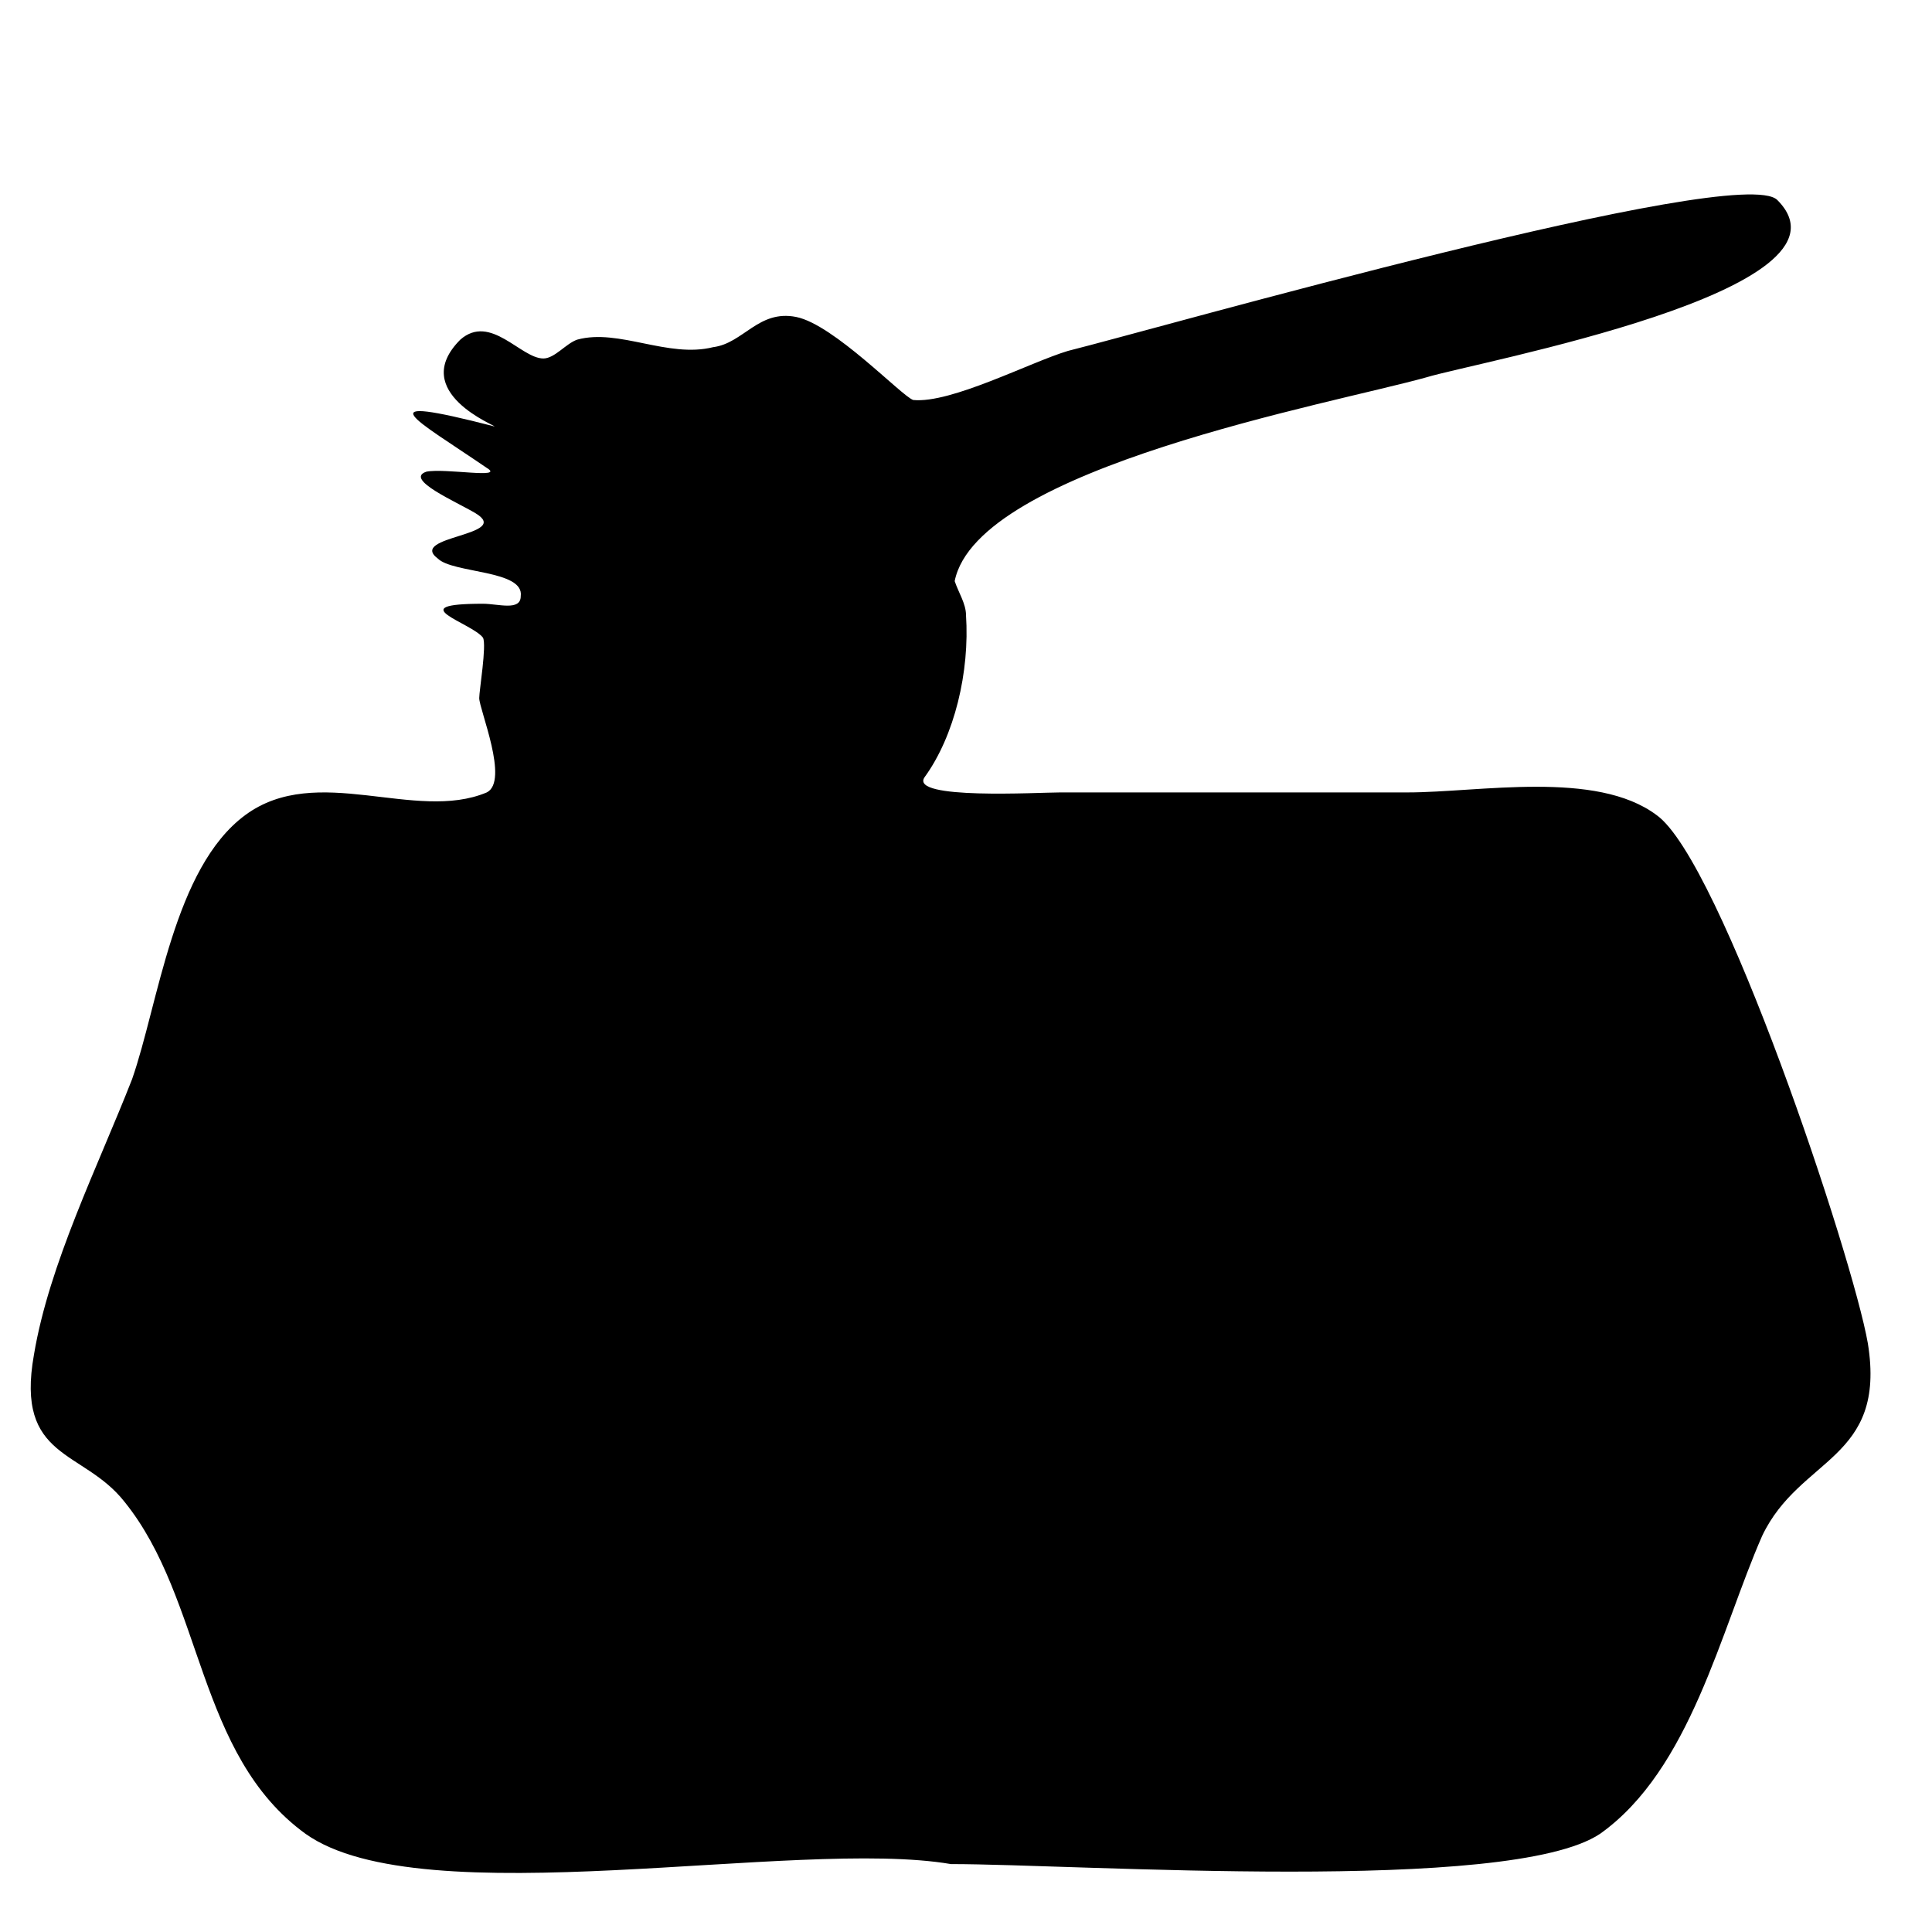 <?xml version="1.0" encoding="utf-8"?>
<svg version="1.1" xmlns="http://www.w3.org/2000/svg" xmlns:xlink="http://www.w3.org/1999/xlink"
   viewBox="0 0 512 512" xml:space="preserve">
<path d="M252,494c-41-7-140,14-171-8-29-21-27-62-48-88-11-14-29-11-24-39,4-24,17-50,26-73,7-20,11-56,30-70,19-14,45,2,64-6,6-3-2-22-2-25,0-2,2-14,1-16-3-4-22-9,0-9,4,0,10,2,10-2,1-7-18-6-22-10-8-6,20-6,10-12-5-3-19-9-13-11,5-1,21,2,16-1-19-13-33-20,2-11,1,0-23-9-9-23,8-7,16,5,22,5,3,0,6-4,9-5,11-3,24,5,36,2,8-1,12-10,22-8,10,2,28,21,31,22,10,1,31-10,41-13,24-6,178-50,188-40,24,24-80,43-93,47-25,7-119,24-125,54,1,3,3,6,3,9,1,15-3,32-11,43-4,6,30,4,36,4,31,0,61,0,92,0,19,0,50-6,66,6,17,12,52,117,56,140,5,31-18,30-28,51-11,25-19,62-43,79-24,16-138,8-172,8z" fill="currentColor"/>
</svg>